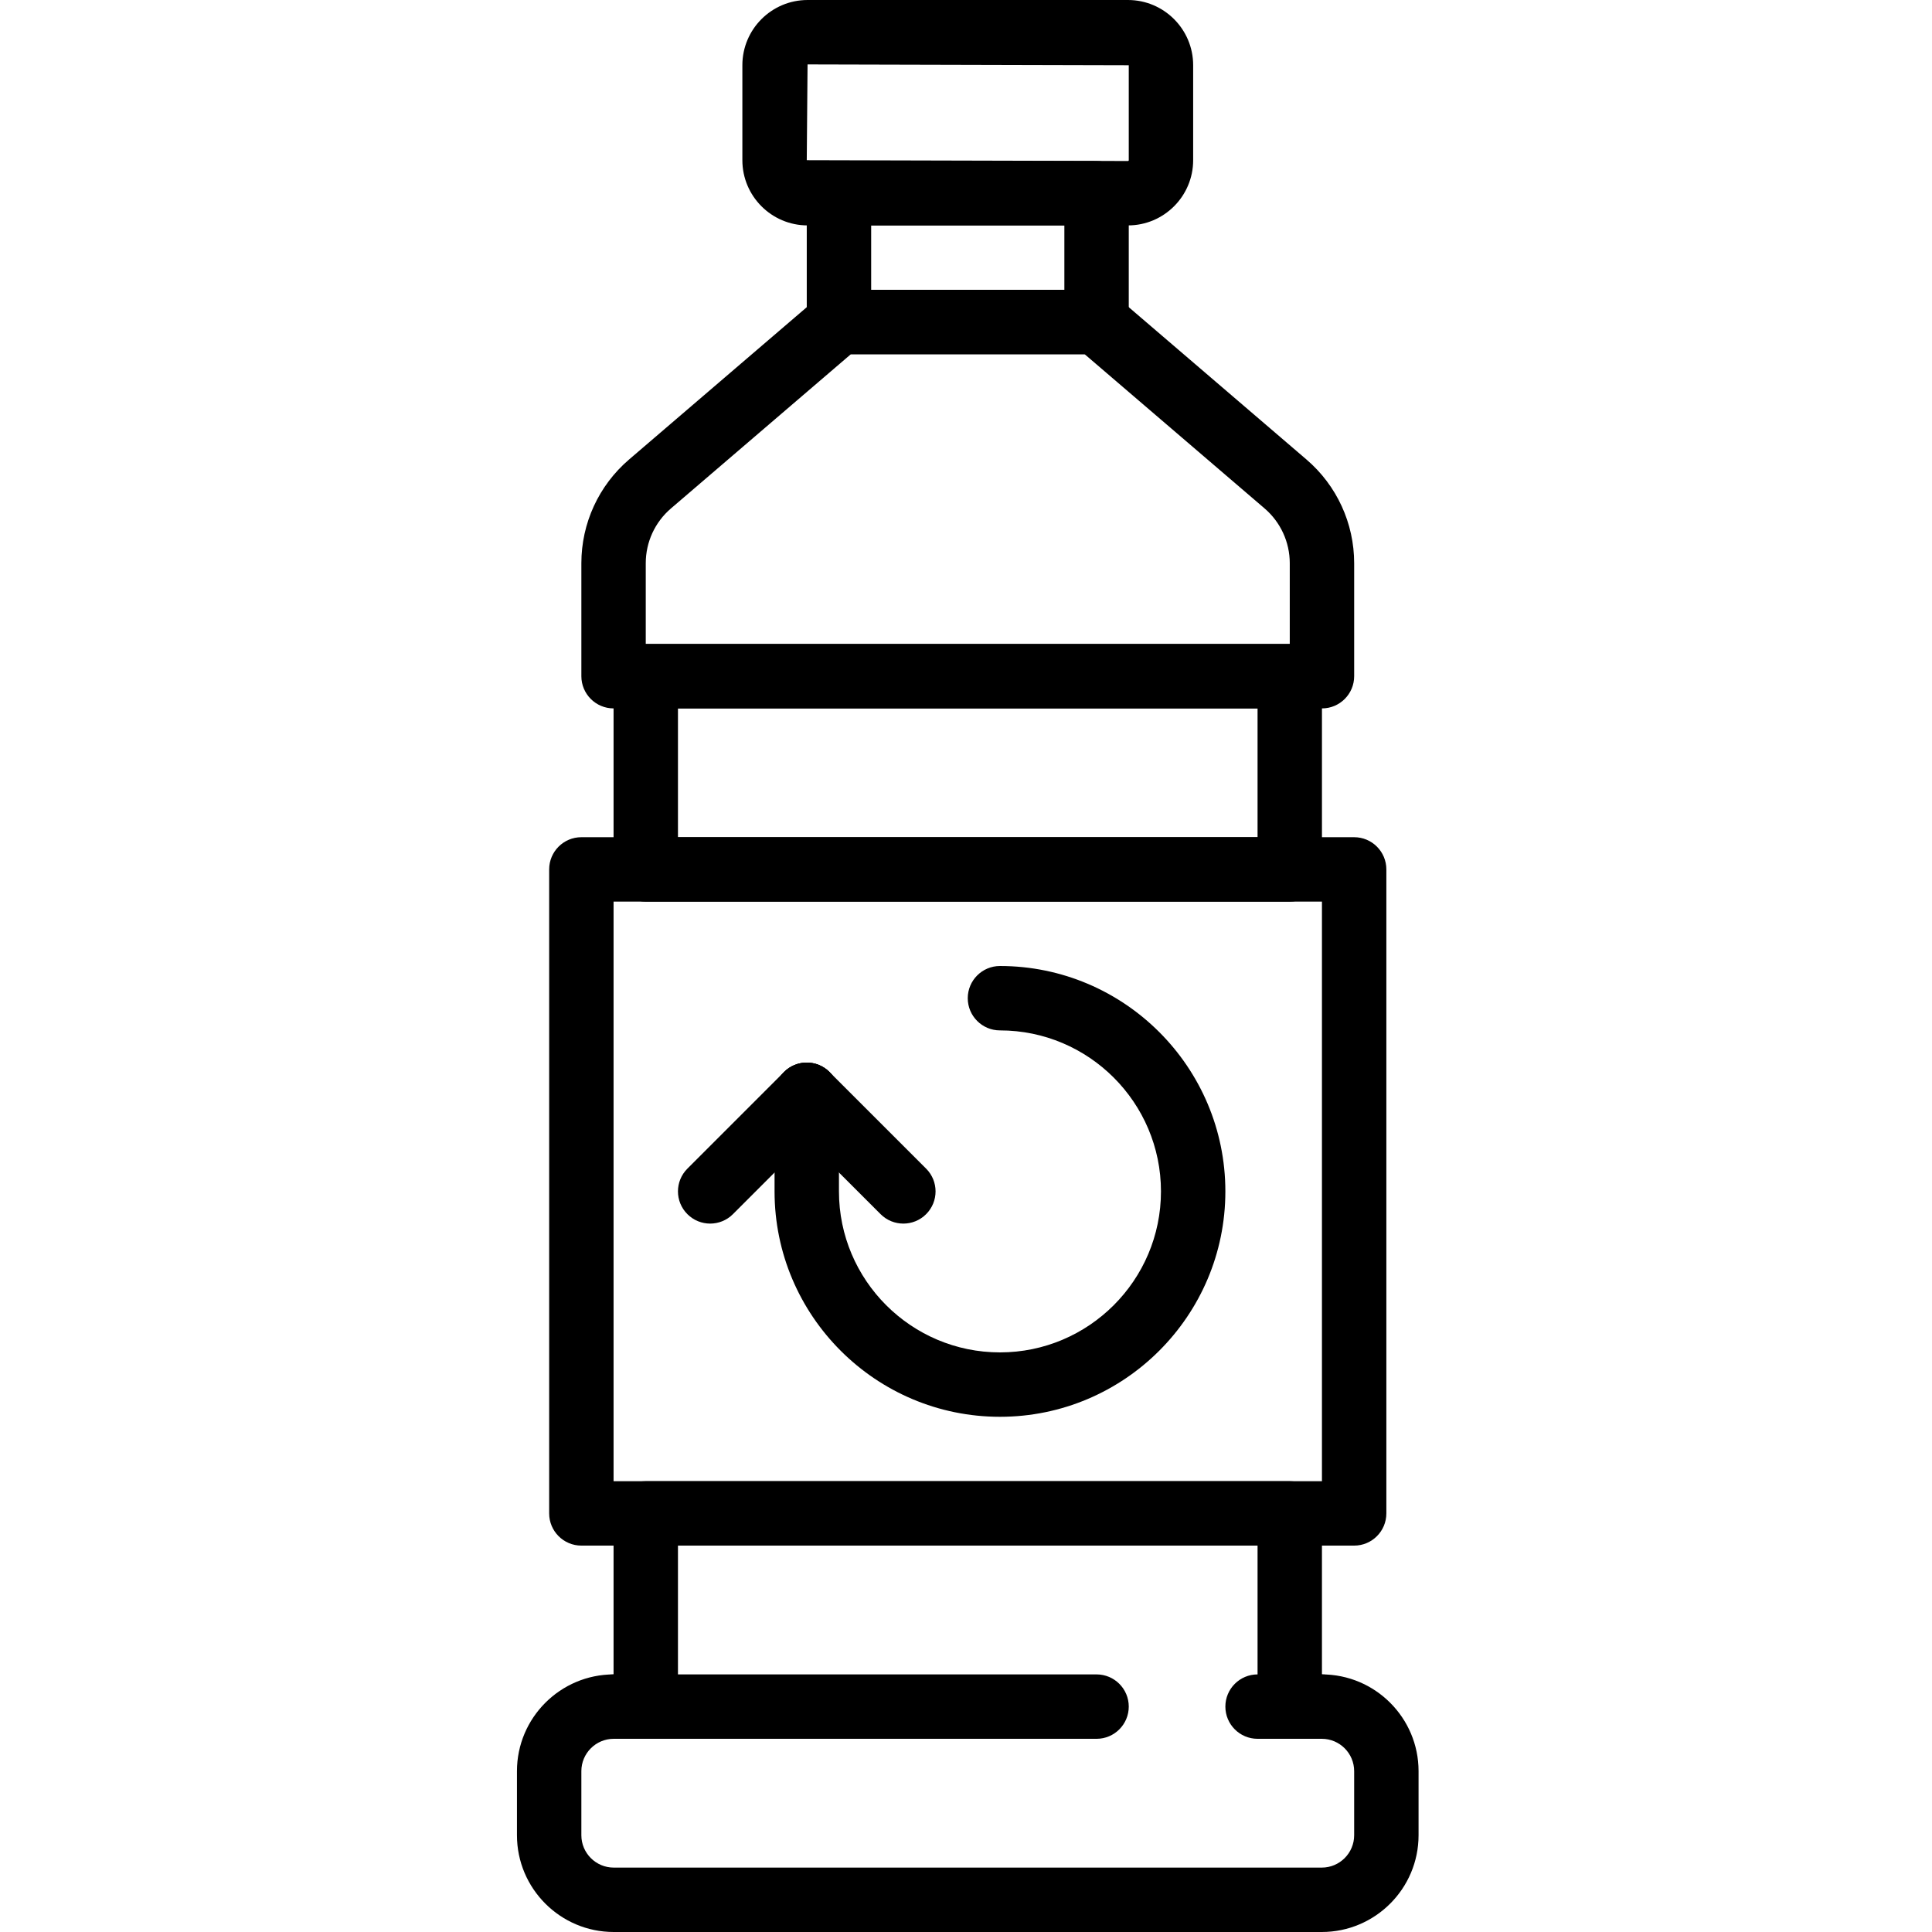 <svg height="512pt" viewBox="-136 0 511 512" width="512pt" xmlns="http://www.w3.org/2000/svg"><path d="m213.789 512h-187.645c-14.141 0-25.645-11.504-25.645-25.645v-16.98c0-14.141 11.504-25.641 25.645-25.641 4.707 0 8.531 3.82 8.531 8.531s-3.824 8.535-8.531 8.535c-4.73 0-8.578 3.848-8.578 8.574v16.98c0 4.73 3.848 8.578 8.578 8.578h187.645c4.73 0 8.578-3.848 8.578-8.578v-16.98c0-4.727-3.848-8.574-8.578-8.574-4.707 0-8.531-3.824-8.531-8.535s3.824-8.531 8.531-8.531c14.141 0 25.645 11.5 25.645 25.641v16.98c0 14.141-11.504 25.645-25.645 25.645zm0 0"/><path d="m222.367 409.602h-204.801c-4.711 0-8.531-3.824-8.531-8.535v-170.668c0-4.707 3.82-8.531 8.531-8.531h204.801c4.711 0 8.531 3.824 8.531 8.531v170.668c0 4.711-3.82 8.535-8.531 8.535zm-196.266-17.066h187.73v-153.602h-187.73zm0 0"/><path d="m213.832 187.734h-187.73c-4.711 0-8.535-3.824-8.535-8.535v-29.941c0-10.582 4.609-20.602 12.637-27.48l50.074-42.922c1.555-1.332 3.516-2.055 5.555-2.055h68.27c2.039 0 4 .723 5.555 2.055l50.074 42.922c8.027 6.879 12.637 16.898 12.637 27.48v29.941c0 4.711-3.824 8.535-8.535 8.535zm-179.199-17.066h170.668v-21.41c0-5.59-2.434-10.883-6.676-14.523l-47.684-40.867h-61.949l-47.676 40.867c-4.25 3.633-6.684 8.926-6.684 14.523zm0 0"/><path d="m154.102 93.867h-68.27c-4.711 0-8.531-3.824-8.531-8.535v-34.133c0-4.711 3.82-8.531 8.531-8.531h68.27c4.707 0 8.531 3.82 8.531 8.531v34.133c0 4.711-3.824 8.535-8.531 8.535zm-59.734-17.066h51.199v-17.066h-51.199zm0 0"/><path d="m154.102 460.801h-128c-4.711 0-8.535-3.824-8.535-8.535s3.824-8.531 8.535-8.531h128c4.707 0 8.531 3.82 8.531 8.531s-3.824 8.535-8.531 8.535zm0 0"/><path d="m213.832 460.801h-17.066c-4.711 0-8.531-3.824-8.531-8.535s3.82-8.531 8.531-8.531h17.066c4.711 0 8.535 3.82 8.535 8.531s-3.824 8.535-8.535 8.535zm0 0"/><path d="m162.422 59.734h-84.91c-9.531 0-17.277-7.75-17.277-17.281v-25.172c0-9.531 7.746-17.281 17.277-17.281h84.91c9.531 0 17.277 7.75 17.277 17.281v25.172c0 9.531-7.746 17.281-17.277 17.281zm-84.91-42.668-.211 25.387 85.121.215c.117 0 .211-.094.211-.215v-25.172zm0 0"/><path d="m205.301 238.934h-170.668c-4.711 0-8.531-3.824-8.531-8.535v-51.199c0-4.711 3.82-8.531 8.531-8.531h170.668c4.711 0 8.531 3.82 8.531 8.531v51.199c0 4.711-3.82 8.535-8.531 8.535zm-162.133-17.066h153.598v-34.133h-153.598zm0 0"/><path d="m205.301 460.801c-4.711 0-8.535-3.824-8.535-8.535v-42.664h-153.598v42.664c0 4.711-3.824 8.535-8.535 8.535-4.711 0-8.531-3.824-8.531-8.535v-51.199c0-4.711 3.82-8.531 8.531-8.531h170.668c4.711 0 8.531 3.82 8.531 8.531v51.199c0 4.711-3.82 8.535-8.531 8.535zm0 0"/><path d="m128.5 375.465c-32.938 0-59.734-26.793-59.734-59.73v-25.602c0-4.711 3.824-8.531 8.535-8.531 4.711 0 8.531 3.82 8.531 8.531v25.602c0 23.523 19.141 42.664 42.668 42.664s42.668-19.141 42.668-42.664c0-23.527-19.141-42.668-42.668-42.668-4.711 0-8.535-3.824-8.535-8.531 0-4.711 3.824-8.535 8.535-8.535 32.938 0 59.734 26.793 59.734 59.734 0 32.938-26.797 59.73-59.734 59.73zm0 0"/><path d="m51.699 324.266c-2.184 0-4.367-.836-6.031-2.5-3.336-3.336-3.336-8.73 0-12.066l25.598-25.598c3.328-3.336 8.738-3.336 12.066 0 3.336 3.336 3.336 8.727 0 12.066l-25.598 25.598c-1.664 1.664-3.852 2.5-6.035 2.5zm0 0"/><path d="m102.898 324.266c-2.184 0-4.367-.836-6.031-2.5l-25.602-25.598c-3.336-3.34-3.336-8.73 0-12.066 3.328-3.336 8.738-3.336 12.066 0l25.602 25.598c3.336 3.336 3.336 8.73 0 12.066-1.664 1.664-3.848 2.5-6.035 2.5zm0 0"/></svg>